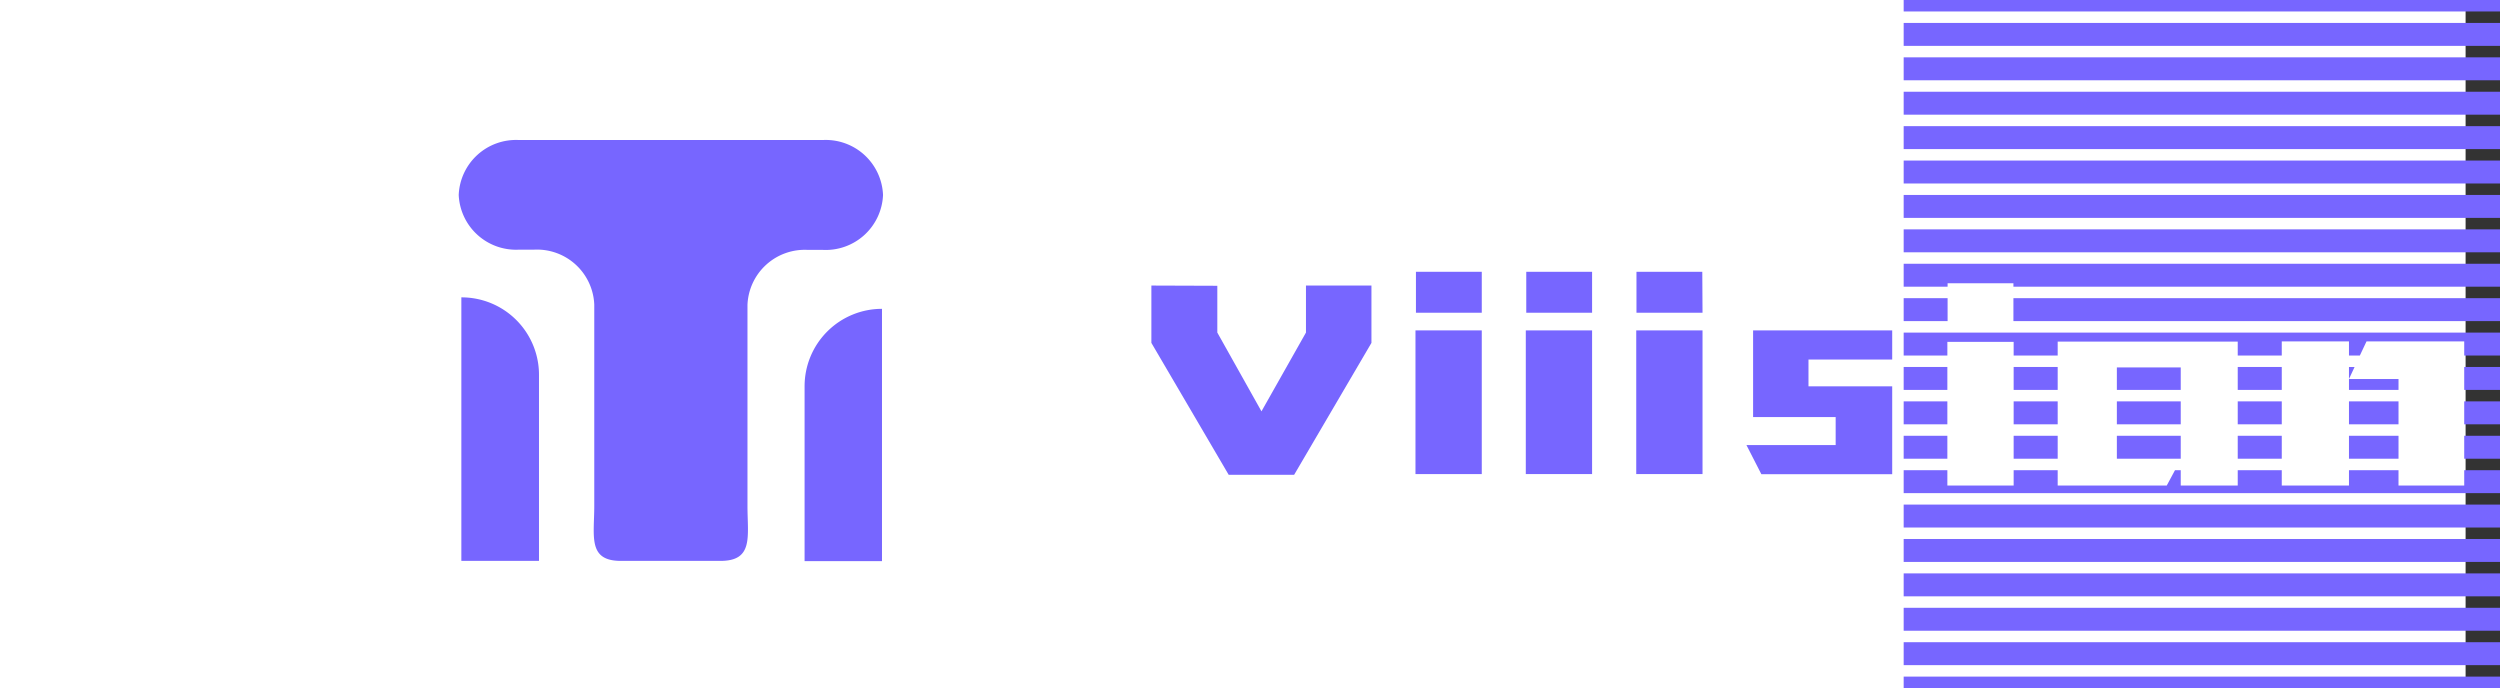 <svg xmlns="http://www.w3.org/2000/svg" viewBox="0 0 218 60"><rect x="0" y="0" width="218" height="60" fill="#333333" stroke="none"/><defs><style>.cls-1{fill:#fff;}.cls-2{fill:#76f;}</style></defs><title>viiision-logo 填充_1</title><g id="图层_2" data-name="图层 2"><g id="spots-LOGO"><rect class="cls-1" width="215" height="60"/><path class="cls-2" d="M40,17h0a5,5,0,0,1,5.25-4.79H71.75A5,5,0,0,1,77,17h0a5,5,0,0,1-5.25,4.79H70.43a5,5,0,0,0-5.25,4.79V44.12c0,2.65.55,4.79-2.35,4.79H54.14c-2.9,0-2.32-2.14-2.32-4.79V26.56a5,5,0,0,0-5.25-4.79H45.25A5,5,0,0,1,40,17Z"/><path class="cls-2" d="M40.23,25.93h0A6.75,6.75,0,0,1,47,32.69V48.91a0,0,0,0,1,0,0H40.23a0,0,0,0,1,0,0v-23A0,0,0,0,1,40.23,25.93Z"/><path class="cls-2" d="M76.91,26.93h0a0,0,0,0,1,0,0v22a0,0,0,0,1,0,0H70.16a0,0,0,0,1,0,0V33.68A6.75,6.75,0,0,1,76.91,26.93Z"/><path class="cls-2" d="M106.15,24.92V29L110,35.87,113.88,29v-4.1h5.71v5l-6.74,11.5h-5.71l-6.74-11.5v-5Z"/><path class="cls-2" d="M129.21,28.81V41.34h-5.78V28.81Zm0-1.54h-5.74V23.7h5.74Z"/><path class="cls-2" d="M138.83,28.81V41.34h-5.78V28.81Zm0-1.54h-5.74V23.7h5.74Z"/><path class="cls-2" d="M148.46,28.81V41.34h-5.78V28.81Zm0-1.54H142.7V23.7h5.74Z"/><path class="cls-2" d="M157.7,33.69H165v7.66H153.59l-1.3-2.54h7.78V36.37h-7.2V28.81H165v2.54H157.7Z"/><rect class="cls-2" x="184.59" y="38" width="5.57" height="2"/><rect class="cls-2" x="184.59" y="35" width="5.57" height="2"/><rect class="cls-2" x="184.59" y="32.04" width="5.57" height="1.96"/><rect class="cls-2" x="214.88" y="32" width="3.12" height="2"/><rect class="cls-2" x="166" y="8" width="52" height="2"/><rect class="cls-2" x="214.88" y="38" width="3.12" height="2"/><rect class="cls-2" x="166" y="14" width="52" height="2"/><rect class="cls-2" x="166" y="17" width="52" height="2"/><rect class="cls-2" x="166" y="20" width="52" height="2"/><rect class="cls-2" x="166" y="5" width="52" height="2"/><rect class="cls-2" x="166" width="52" height="1"/><rect class="cls-2" x="166" y="2" width="52" height="2"/><rect class="cls-2" x="166" y="11" width="52" height="2"/><rect class="cls-2" x="195.13" y="35" width="3.84" height="2"/><rect class="cls-2" x="166" y="32" width="3.81" height="2"/><rect class="cls-2" x="166" y="35" width="3.81" height="2"/><rect class="cls-2" x="214.88" y="35" width="3.12" height="2"/><rect class="cls-2" x="166" y="26" width="3.83" height="2"/><rect class="cls-2" x="175.57" y="26" width="42.43" height="2"/><rect class="cls-2" x="166" y="38" width="3.81" height="2"/><polygon class="cls-2" points="175.57 24.7 175.57 25 218 25 218 23 166 23 166 25 169.83 25 169.83 24.7 175.57 24.7"/><rect class="cls-2" x="195.13" y="38" width="3.84" height="2"/><polygon class="cls-2" points="175.59 29.81 175.59 31 179.43 31 179.43 29.79 195.13 29.79 195.13 31 198.97 31 198.97 29.77 204.83 29.77 204.83 31 205.78 31 206.36 29.77 214.88 29.77 214.88 31 218 31 218 29 166 29 166 31 169.81 31 169.81 29.81 175.59 29.81"/><rect class="cls-2" x="166" y="44" width="52" height="2"/><polygon class="cls-2" points="218 41 214.88 41 214.88 42.34 209.15 42.34 209.15 41 204.83 41 204.83 42.34 198.97 42.34 198.97 41 195.13 41 195.13 42.34 190.16 42.34 190.16 41 189.66 41 188.94 42.34 179.43 42.34 179.43 41 175.59 41 175.59 42.34 169.81 42.34 169.81 41 166 41 166 43 218 43 218 41"/><rect class="cls-2" x="175.59" y="35" width="3.84" height="2"/><rect class="cls-2" x="175.59" y="38" width="3.84" height="2"/><rect class="cls-2" x="166" y="53" width="52" height="2"/><rect class="cls-2" x="166" y="47" width="52" height="2"/><rect class="cls-2" x="166" y="50" width="52" height="2"/><rect class="cls-2" x="166" y="59" width="52" height="1"/><rect class="cls-2" x="175.59" y="32" width="3.84" height="2"/><rect class="cls-2" x="166" y="56" width="52" height="2"/><rect class="cls-2" x="204.83" y="38" width="4.32" height="2"/><rect class="cls-2" x="204.83" y="33.05" width="4.32" height="0.95"/><polygon class="cls-2" points="204.83 33.05 205.32 32 204.83 32 204.83 33.05"/><rect class="cls-2" x="204.83" y="35" width="4.32" height="2"/><rect class="cls-2" x="195.13" y="32" width="3.84" height="2"/></g></g></svg>